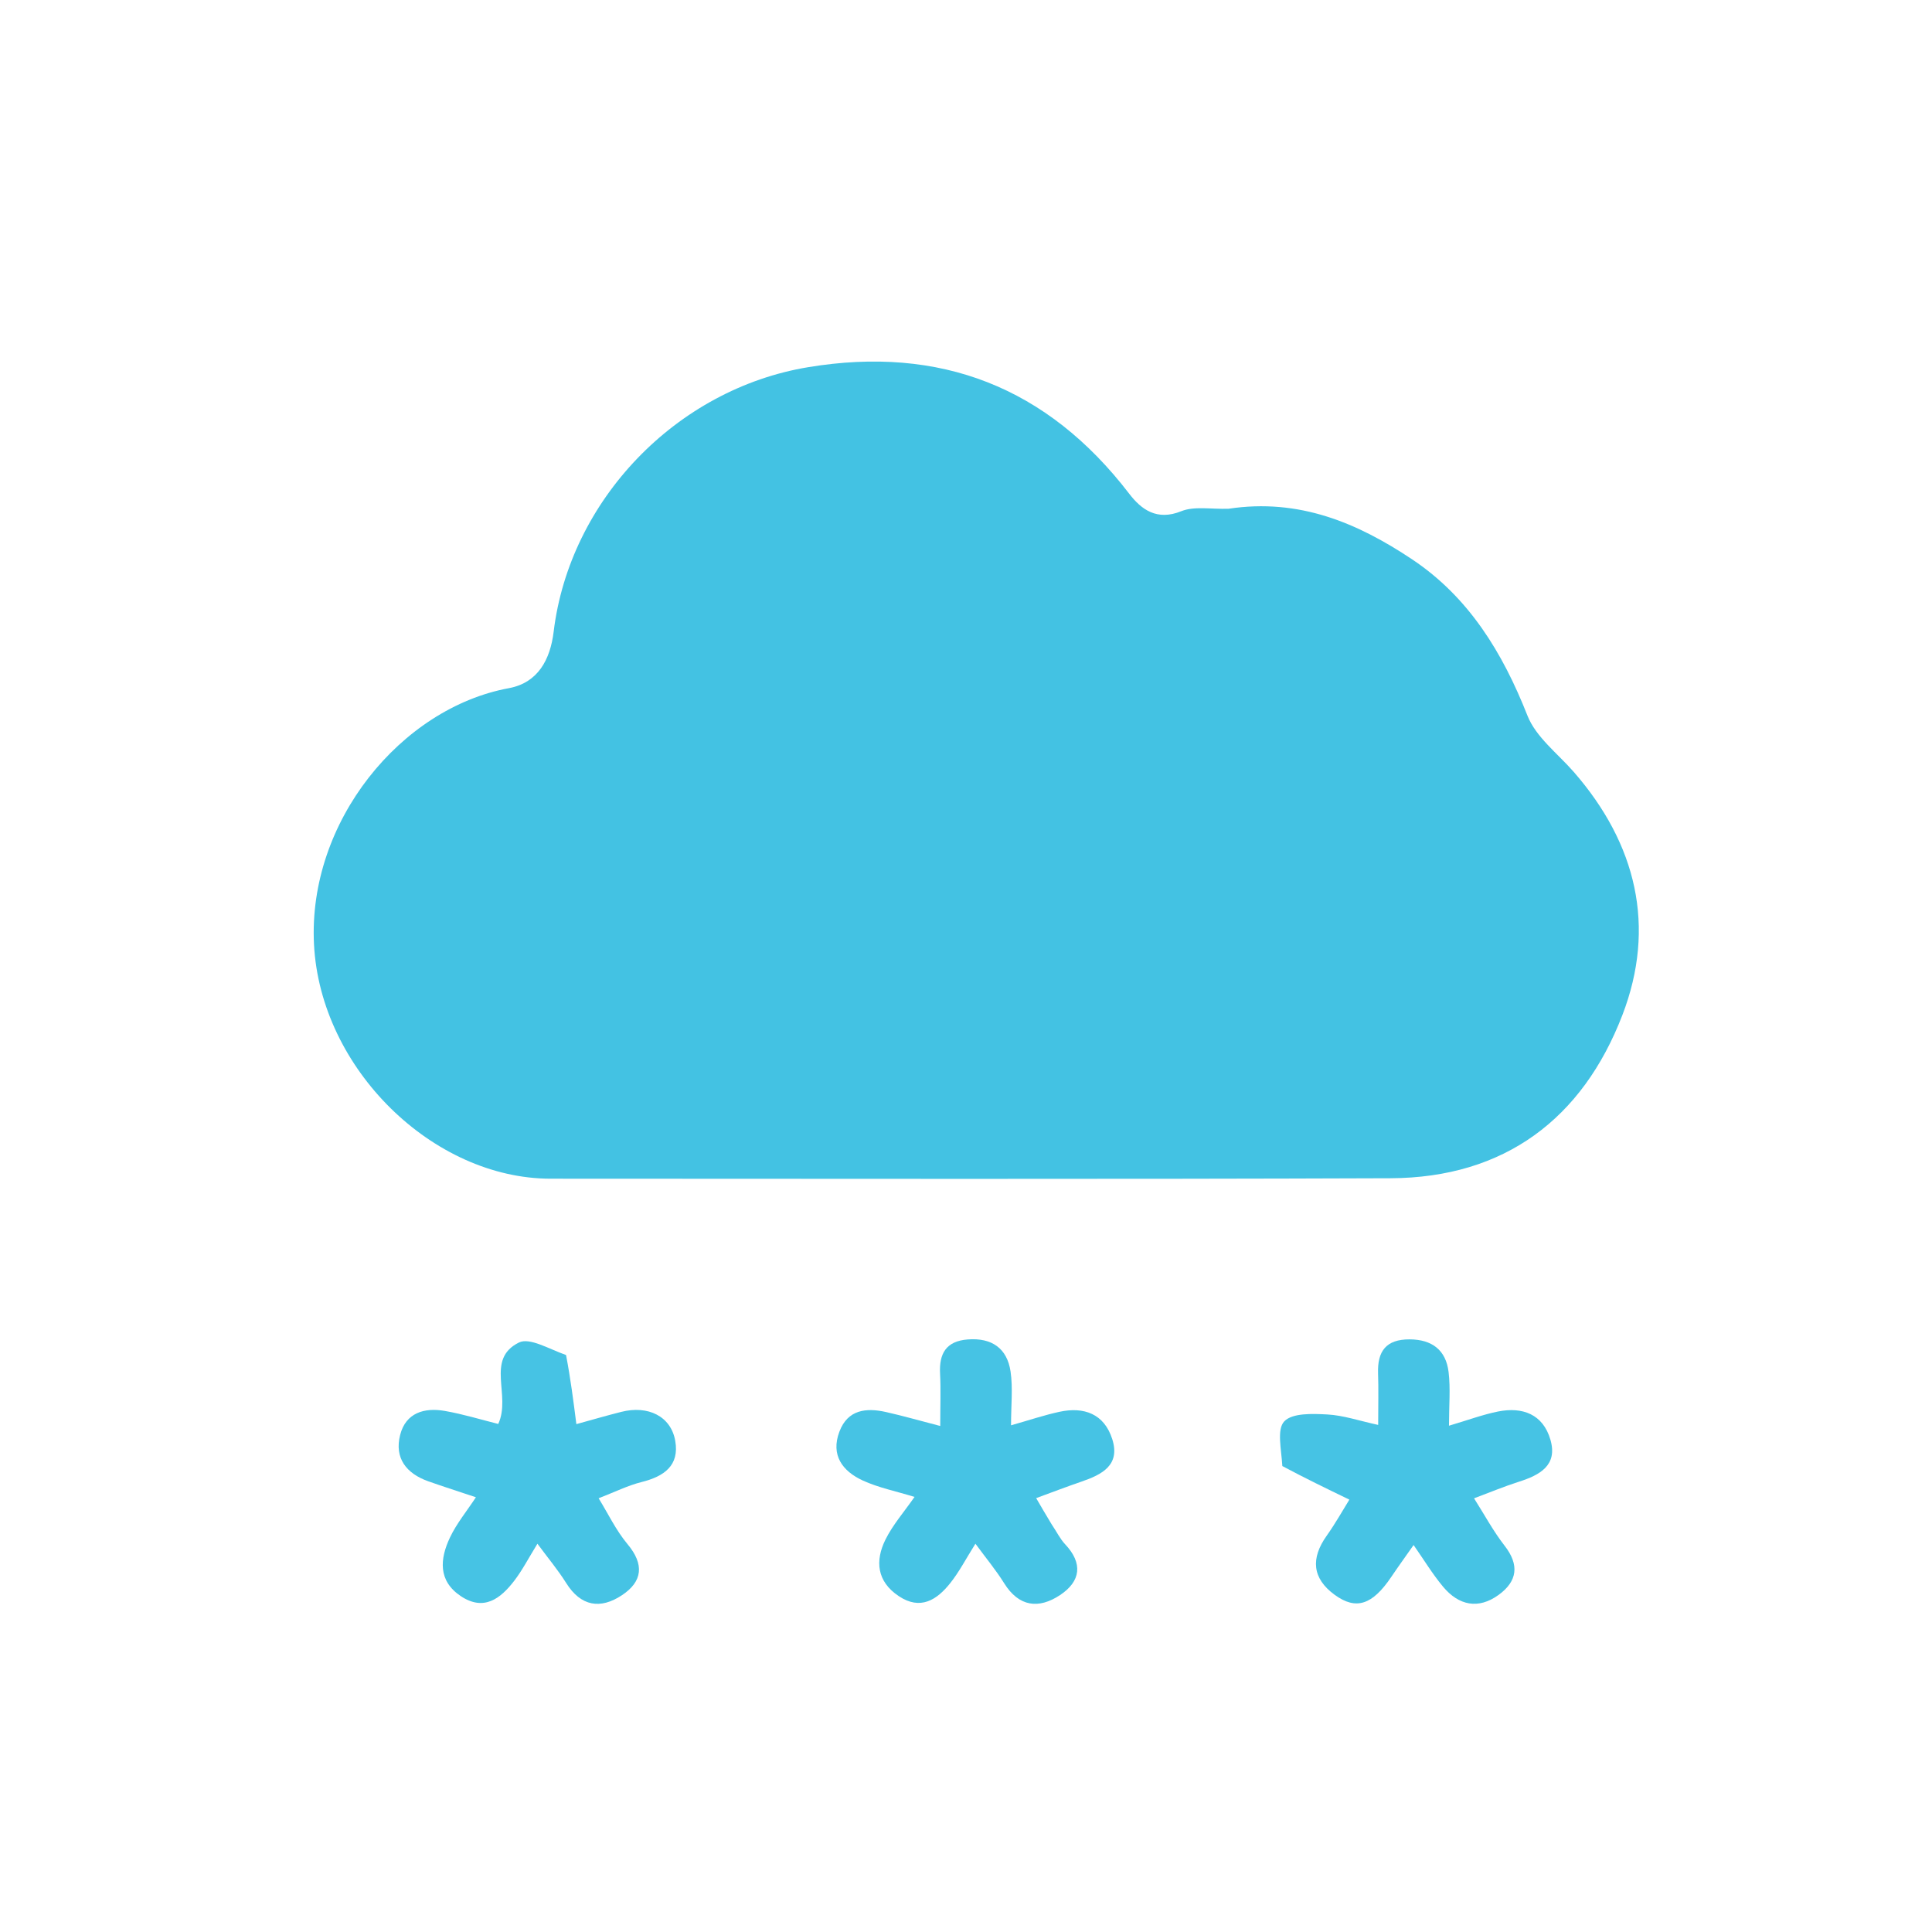 <svg version="1.1" id="Layer_1" xmlns="http://www.w3.org/2000/svg" xmlns:xlink="http://www.w3.org/1999/xlink" x="0px" y="0px"
	 width="100%" viewBox="0 0 300 300" enable-background="new 0 0 300 300" xml:space="preserve">
<path fill="#000000" opacity="0" stroke="none" 
	d="
M145,301 
	C96.667,301 48.833,301 1,301 
	C1,201 1,101 1,1 
	C101,1 201,1 301,1 
	C301,101 301,201 301,301 
	C249.167,301 197.333,301 145,301 
M190.316,78.999 
	C187.999,79.084 185.439,78.568 183.416,79.384 
	C179.654,80.903 177.24,79.141 175.346,76.669 
	C162.636,60.087 145.959,53.625 125.491,57.017 
	C104.951,60.421 88.439,77.733 85.972,98.089 
	C85.445,102.43 83.525,106.027 79.015,106.859 
	C62.27,109.947 47.786,127.587 48.757,146.635 
	C49.743,165.986 67.259,183.024 85.501,183.027 
	C128.974,183.034 172.448,183.12 215.92,182.956 
	C233.622,182.889 245.736,173.7 251.921,157.625 
	C257.201,143.9 254.107,131.028 244.382,119.874 
	C241.886,117.012 238.501,114.466 237.182,111.121 
	C233.322,101.335 228.077,92.722 219.255,86.842 
	C210.841,81.235 201.762,77.33 190.316,78.999 
M199.377,227.951 
	C202.685,229.552 205.994,231.152 209.529,232.862 
	C208.535,234.458 207.376,236.539 206.005,238.47 
	C203.519,241.97 203.733,245.077 207.247,247.642 
	C210.58,250.075 213.115,249.197 216.042,244.856 
	C217.128,243.246 218.267,241.673 219.502,239.912 
	C221.099,242.195 222.439,244.422 224.086,246.391 
	C226.516,249.297 229.56,249.949 232.725,247.639 
	C235.614,245.531 235.959,243.003 233.636,240.021 
	C231.877,237.762 230.506,235.2 228.889,232.658 
	C231.356,231.737 233.566,230.812 235.84,230.087 
	C239.085,229.053 241.911,227.553 240.747,223.552 
	C239.599,219.604 236.423,218.416 232.598,219.182 
	C230.249,219.653 227.976,220.505 224.997,221.384 
	C224.997,218.249 225.245,215.615 224.936,213.047 
	C224.528,209.659 222.387,207.99 218.878,207.976 
	C215.225,207.961 213.868,209.822 213.986,213.254 
	C214.071,215.719 214.003,218.189 214.003,221.261 
	C211.04,220.617 208.589,219.769 206.1,219.637 
	C203.819,219.515 200.688,219.388 199.427,220.701 
	C198.23,221.946 198.973,225.055 199.377,227.951 
M87.618,210.088 
	C85.232,209.473 82.241,207.64 80.572,208.469 
	C75.326,211.072 79.419,216.668 77.37,221.111 
	C74.727,220.453 71.933,219.589 69.075,219.089 
	C65.9,218.534 63.011,219.362 62.133,222.822 
	C61.219,226.422 63.101,228.807 66.494,230.011 
	C68.862,230.85 71.258,231.612 73.899,232.495 
	C72.472,234.667 70.893,236.579 69.866,238.751 
	C68.307,242.05 67.99,245.454 71.537,247.835 
	C75.121,250.241 77.722,248.241 79.857,245.454 
	C81.124,243.8 82.089,241.914 83.452,239.708 
	C85.103,241.946 86.648,243.788 87.912,245.806 
	C90.209,249.472 93.253,249.914 96.586,247.697 
	C99.791,245.566 100.064,242.909 97.443,239.775 
	C95.645,237.625 94.409,235.006 92.954,232.65 
	C95.41,231.703 97.466,230.671 99.644,230.125 
	C103.099,229.259 105.533,227.587 104.848,223.718 
	C104.177,219.921 100.641,218.181 96.473,219.234 
	C94.146,219.821 91.842,220.495 89.498,221.139 
	C89.028,217.449 88.6,214.086 87.618,210.088 
M163.064,236.356 
	C162.354,235.135 161.643,233.913 160.895,232.628 
	C163.412,231.707 165.658,230.843 167.932,230.064 
	C171.109,228.976 174.001,227.508 172.708,223.459 
	C171.462,219.557 168.341,218.397 164.51,219.224 
	C162.163,219.731 159.875,220.507 156.993,221.322 
	C156.993,218.215 157.296,215.545 156.92,212.975 
	C156.391,209.355 153.992,207.7 150.276,207.988 
	C146.91,208.249 145.808,210.172 145.974,213.316 
	C146.103,215.771 146,218.239 146,221.426 
	C142.814,220.6 140.224,219.856 137.599,219.265 
	C134.498,218.566 131.638,218.867 130.34,222.31 
	C128.958,225.975 130.843,228.451 133.965,229.889 
	C136.388,231.006 139.08,231.539 142.009,232.441 
	C140.391,234.768 138.643,236.755 137.504,239.045 
	C135.85,242.368 136.157,245.572 139.554,247.842 
	C142.922,250.092 145.471,248.439 147.554,245.827 
	C148.954,244.07 150,242.032 151.463,239.708 
	C153.11,241.951 154.654,243.803 155.916,245.83 
	C158.222,249.535 161.304,249.873 164.606,247.681 
	C167.815,245.55 168.197,242.761 165.386,239.783 
	C164.625,238.977 164.124,237.925 163.064,236.356 
z"/>
<path fill="#43C2E3" opacity="1" stroke="none" 
	d="
M190.769,78.999 
	C201.762,77.33 210.841,81.235 219.255,86.842 
	C228.077,92.722 233.322,101.335 237.182,111.121 
	C238.501,114.466 241.886,117.012 244.382,119.874 
	C254.107,131.028 257.201,143.9 251.921,157.625 
	C245.736,173.7 233.622,182.889 215.92,182.956 
	C172.448,183.12 128.974,183.034 85.501,183.027 
	C67.259,183.024 49.743,165.986 48.757,146.635 
	C47.786,127.587 62.27,109.947 79.015,106.859 
	C83.525,106.027 85.445,102.43 85.972,98.089 
	C88.439,77.733 104.951,60.421 125.491,57.017 
	C145.959,53.625 162.636,60.087 175.346,76.669 
	C177.24,79.141 179.654,80.903 183.416,79.384 
	C185.439,78.568 187.999,79.084 190.769,78.999 
z"/>
<path fill="#46C3E4" opacity="1" stroke="none" 
	d="
M199.12,227.648 
	C198.973,225.055 198.23,221.946 199.427,220.701 
	C200.688,219.388 203.819,219.515 206.1,219.637 
	C208.589,219.769 211.04,220.617 214.003,221.261 
	C214.003,218.189 214.071,215.719 213.986,213.254 
	C213.868,209.822 215.225,207.961 218.878,207.976 
	C222.387,207.99 224.528,209.659 224.936,213.047 
	C225.245,215.615 224.997,218.249 224.997,221.384 
	C227.976,220.505 230.249,219.653 232.598,219.182 
	C236.423,218.416 239.599,219.604 240.747,223.552 
	C241.911,227.553 239.085,229.053 235.84,230.087 
	C233.566,230.812 231.356,231.737 228.889,232.658 
	C230.506,235.2 231.877,237.762 233.636,240.021 
	C235.959,243.003 235.614,245.531 232.725,247.639 
	C229.56,249.949 226.516,249.297 224.086,246.391 
	C222.439,244.422 221.099,242.195 219.502,239.912 
	C218.267,241.673 217.128,243.246 216.042,244.856 
	C213.115,249.197 210.58,250.075 207.247,247.642 
	C203.733,245.077 203.519,241.97 206.005,238.47 
	C207.376,236.539 208.535,234.458 209.529,232.862 
	C205.994,231.152 202.685,229.552 199.12,227.648 
z"/>
<path fill="#46C3E4" opacity="1" stroke="none" 
	d="
M87.895,210.406 
	C88.6,214.086 89.028,217.449 89.498,221.139 
	C91.842,220.495 94.146,219.821 96.473,219.234 
	C100.641,218.181 104.177,219.921 104.848,223.718 
	C105.533,227.587 103.099,229.259 99.644,230.125 
	C97.466,230.671 95.41,231.703 92.954,232.65 
	C94.409,235.006 95.645,237.625 97.443,239.775 
	C100.064,242.909 99.791,245.566 96.586,247.697 
	C93.253,249.914 90.209,249.472 87.912,245.806 
	C86.648,243.788 85.103,241.946 83.452,239.708 
	C82.089,241.914 81.124,243.8 79.857,245.454 
	C77.722,248.241 75.121,250.241 71.537,247.835 
	C67.99,245.454 68.307,242.05 69.866,238.751 
	C70.893,236.579 72.472,234.667 73.899,232.495 
	C71.258,231.612 68.862,230.85 66.494,230.011 
	C63.101,228.807 61.219,226.422 62.133,222.822 
	C63.011,219.362 65.9,218.534 69.075,219.089 
	C71.933,219.589 74.727,220.453 77.37,221.111 
	C79.419,216.668 75.326,211.072 80.572,208.469 
	C82.241,207.64 85.232,209.473 87.895,210.406 
z"/>
<path fill="#46C3E4" opacity="1" stroke="none" 
	d="
M163.284,236.671 
	C164.124,237.925 164.625,238.977 165.386,239.783 
	C168.197,242.761 167.815,245.55 164.606,247.681 
	C161.304,249.873 158.222,249.535 155.916,245.83 
	C154.654,243.803 153.11,241.951 151.463,239.708 
	C150,242.032 148.954,244.07 147.554,245.827 
	C145.471,248.439 142.922,250.092 139.554,247.842 
	C136.157,245.572 135.85,242.368 137.504,239.045 
	C138.643,236.755 140.391,234.768 142.009,232.441 
	C139.08,231.539 136.388,231.006 133.965,229.889 
	C130.843,228.451 128.958,225.975 130.34,222.31 
	C131.638,218.867 134.498,218.566 137.599,219.265 
	C140.224,219.856 142.814,220.6 146,221.426 
	C146,218.239 146.103,215.771 145.974,213.316 
	C145.808,210.172 146.91,208.249 150.276,207.988 
	C153.992,207.7 156.391,209.355 156.92,212.975 
	C157.296,215.545 156.993,218.215 156.993,221.322 
	C159.875,220.507 162.163,219.731 164.51,219.224 
	C168.341,218.397 171.462,219.557 172.708,223.459 
	C174.001,227.508 171.109,228.976 167.932,230.064 
	C165.658,230.843 163.412,231.707 160.895,232.628 
	C161.643,233.913 162.354,235.135 163.284,236.671 
z"/>
</svg>